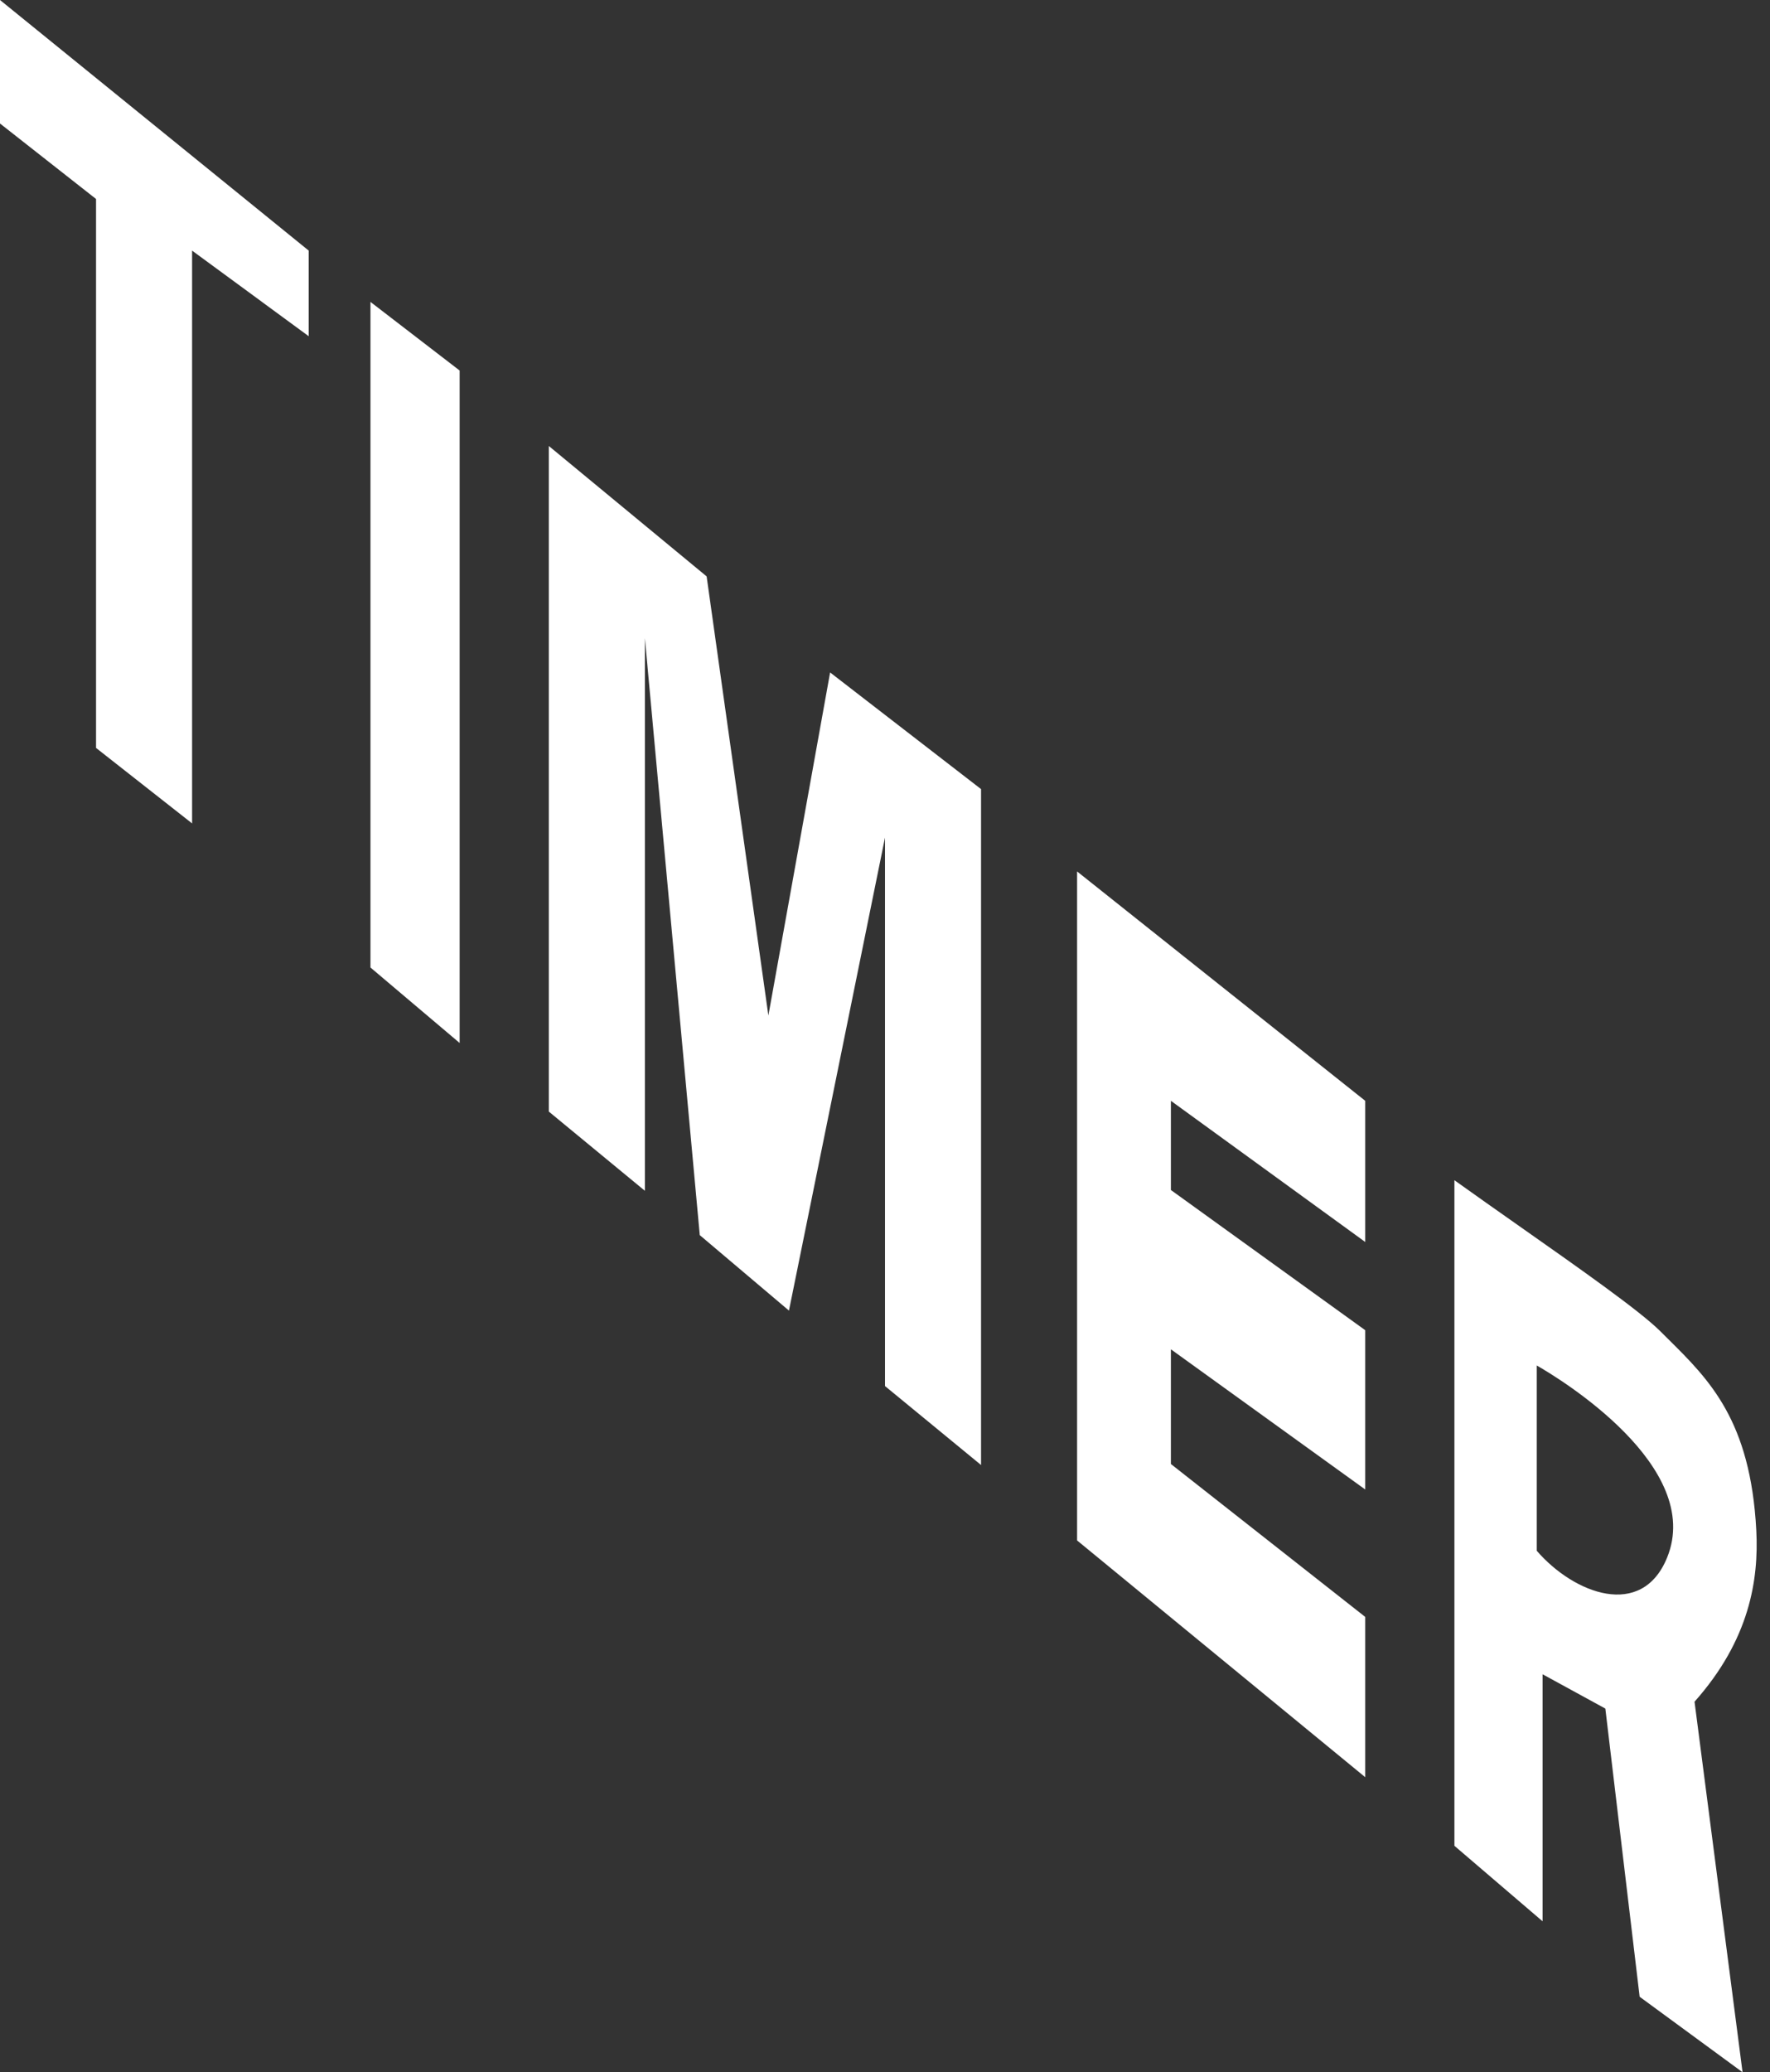 <svg width="129" height="151" viewBox="0 0 129 151" fill="none" xmlns="http://www.w3.org/2000/svg">
<rect x="0" y="0" width="129" height="151" fill="#333333" stroke="none"/>
<path d="M0 9V0L22.5 18.262V24.5L14 18.262V60L7 54.5V14.5L0 9Z" fill="white"/>
<path d="M27 70.5V22L33.5 27V76L27 70.5Z" fill="white"/>
<path d="M40 81V32.5L51.5 42L56 74L60.5 49L71.5 57.5V106.752L64.5 101V61.031L57.5 95.5L51 90L47 46.5V86.77L40 81Z" fill="white"/>
<path d="M78.5 112.249V68.143V63.5L99.5 80.214V90.5L85.337 80.214V86.714L99.5 96.929V108.536L85.337 98.321V106.679L99.5 117.821V129.5L78.5 112.249Z" fill="white"/>
<path fill-rule="evenodd" clip-rule="evenodd" d="M106 86V134.5L112.425 140V122L117 124.5L119.5 145.5L127 151L123.5 124C127.5 119.5 128.191 115.135 128 111.5C127.58 103.513 124.575 100.54 121.577 97.573C121.384 97.382 121.192 97.192 121 97C119.531 95.531 115.158 92.458 110.712 89.333C109.107 88.204 107.492 87.069 106 86ZM112 99.5V113C114.722 116.147 119.66 118.018 121.5 113.5C124.203 106.866 113.711 100.473 112 99.5Z" fill="white"/>
</svg>
